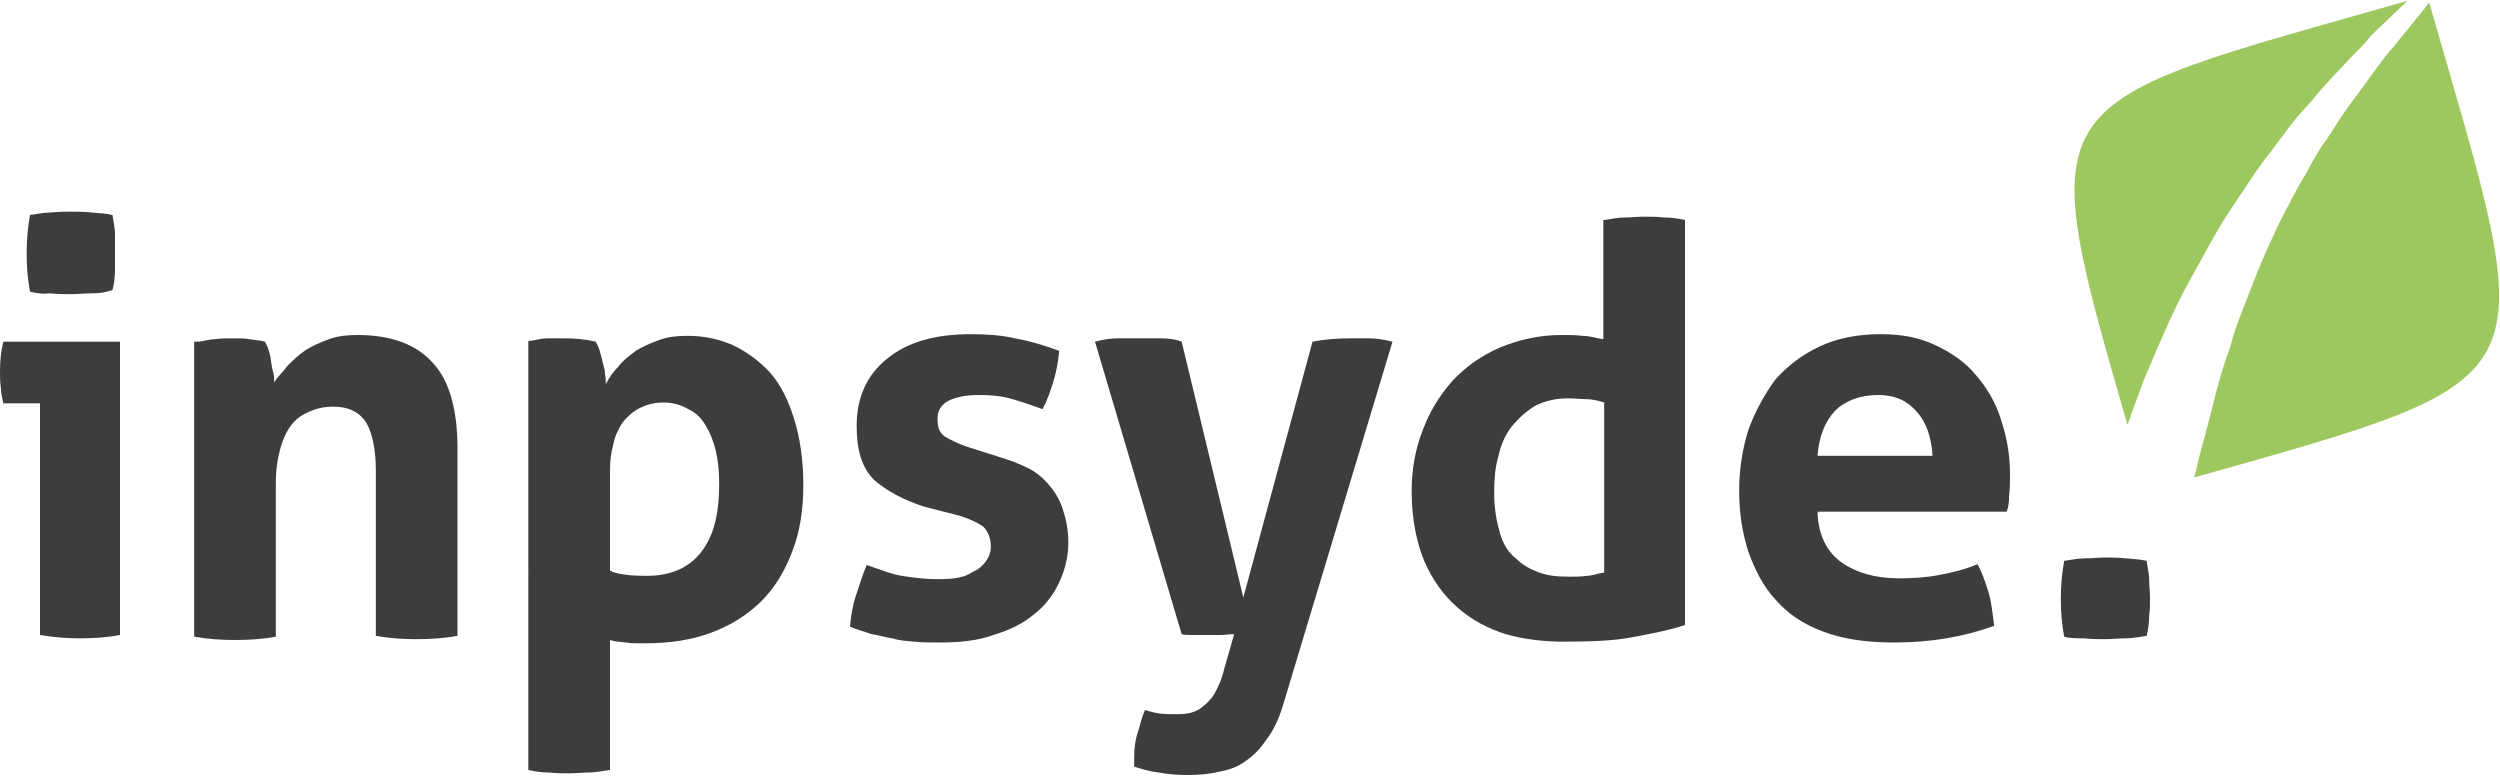 <?xml version="1.0" encoding="utf-8"?>
<!-- Generator: Adobe Illustrator 23.0.3, SVG Export Plug-In . SVG Version: 6.00 Build 0)  -->
<svg version="1.1" id="Ebene_1" xmlns="http://www.w3.org/2000/svg" xmlns:xlink="http://www.w3.org/1999/xlink" x="0px" y="0px"
	 viewBox="0 0 300 93.1" style="enable-background:new 0 0 300 93.1;" xml:space="preserve">
<style type="text/css">
	.st0{fill:#9DC75F;}
	.st1{fill:#3E3C3D;}
</style>
<path class="st0" d="M288.8,3.7c-0.7,0.8-1.3,1.6-2,2.4c-0.7,0.8-1.3,1.7-2,2.6c-1.3,1.9-2.8,3.7-4.1,5.7c-0.7,1.1-1.3,2.1-2,3
	c-0.7,1.1-1.3,2.1-1.9,3.3c-1.3,2.1-2.5,4.5-3.6,6.7c-1.1,2.4-2.1,4.6-3,7c-0.9,2.4-1.9,4.6-2.5,7c-0.8,2.2-1.5,4.5-2,6.6
	c-0.5,2.1-1.1,4.2-1.6,6.1c-0.3,1.1-0.5,2.1-0.8,3.2c43.5-12.3,41.5-10.7,28.2-57C290.6,1.5,289.7,2.5,288.8,3.7"/>
<path class="st0" d="M257.3,45.5c0.9-2.1,1.9-4.5,2.9-6.7c1.1-2.4,2.2-4.6,3.6-7c1.3-2.4,2.6-4.8,4.1-7s2.9-4.5,4.6-6.6
	c0.8-1.1,1.6-2.1,2.4-3.2s1.7-2,2.5-2.9c1.6-2,3.3-3.7,4.9-5.4c0.8-0.8,1.6-1.6,2.2-2.4c0.8-0.8,1.6-1.5,2.2-2.1
	c0.8-0.8,1.6-1.5,2.2-2.1c-44.6,12.7-45.2,10.7-33.6,50.9C256,48.9,256.7,47.2,257.3,45.5"/>
<path class="st1" d="M5,48.4H0.4c-0.1-0.5-0.3-1.2-0.3-1.9C0,45.8,0,45.2,0,44.6c0-1.2,0.1-2.4,0.4-3.6h14v35.2
	c-1.6,0.3-3.2,0.4-4.8,0.4c-1.5,0-3-0.1-4.8-0.4V48.4H5z M3.6,35c-0.3-1.6-0.4-3-0.4-4.6c0-1.5,0.1-2.9,0.4-4.6
	c0.8-0.1,1.6-0.3,2.5-0.3c0.9-0.1,1.7-0.1,2.4-0.1c0.8,0,1.6,0,2.5,0.1c0.9,0.1,1.7,0.1,2.5,0.3c0.1,0.8,0.3,1.6,0.3,2.2
	c0,0.8,0,1.5,0,2.2c0,0.7,0,1.5,0,2.2c0,0.8-0.1,1.6-0.3,2.4c-0.8,0.3-1.6,0.4-2.5,0.4c-0.9,0-1.7,0.1-2.5,0.1s-1.6,0-2.5-0.1
	C5.2,35.3,4.4,35.2,3.6,35"/>
<path class="st1" d="M23.9,41c0.7-0.1,1.3-0.3,1.9-0.3c0.7-0.1,1.3-0.1,2.1-0.1c0.8,0,1.5,0,2,0.1c0.5,0.1,1.2,0.1,1.9,0.3
	c0.1,0.3,0.3,0.5,0.4,0.9c0.1,0.4,0.3,0.9,0.3,1.3c0.1,0.5,0.1,0.9,0.3,1.5c0.1,0.4,0.1,0.8,0.1,1.2c0.4-0.7,1.1-1.3,1.6-2
	c0.7-0.7,1.3-1.3,2.2-1.9c0.8-0.5,1.7-0.9,2.8-1.3c1.1-0.4,2.2-0.5,3.4-0.5c4,0,7,1.1,9,3.3c2,2.1,3,5.6,3,10.3v22.5
	c-1.6,0.3-3.3,0.4-4.9,0.4c-1.6,0-3.2-0.1-4.9-0.4V56.5c0-2.5-0.4-4.4-1.1-5.7c-0.8-1.3-2.1-2-4-2c-0.8,0-1.6,0.1-2.4,0.4
	s-1.6,0.7-2.2,1.3c-0.7,0.7-1.2,1.6-1.6,2.8c-0.4,1.2-0.7,2.8-0.7,4.6v18.5c-1.6,0.3-3.3,0.4-4.9,0.4c-1.6,0-3.2-0.1-4.9-0.4V41
	H23.9z"/>
<path class="st1" d="M63.7,40.9c0.7-0.1,1.3-0.3,1.9-0.3c0.7,0,1.3,0,2.1,0c1.3,0,2.5,0.1,3.8,0.4c0.1,0.3,0.3,0.5,0.4,0.9
	c0.1,0.4,0.3,0.9,0.4,1.5c0.1,0.5,0.3,0.9,0.3,1.5c0.1,0.5,0.1,0.9,0.1,1.2c0.4-0.8,0.9-1.5,1.5-2.1c0.5-0.7,1.3-1.3,2.1-1.9
	c0.8-0.5,1.7-0.9,2.8-1.3c1.1-0.4,2.2-0.5,3.4-0.5c2,0,3.8,0.4,5.4,1.1c1.7,0.8,3.2,1.9,4.5,3.3c1.3,1.5,2.2,3.3,2.9,5.6
	c0.7,2.2,1.1,4.9,1.1,7.9c0,2.9-0.4,5.6-1.3,7.9c-0.9,2.4-2.1,4.4-3.7,6c-1.6,1.6-3.6,2.9-6,3.8c-2.4,0.9-5,1.3-8.1,1.3
	c-0.8,0-1.6,0-2.2-0.1c-0.8-0.1-1.3-0.1-1.9-0.3v15.6c-0.9,0.1-1.7,0.3-2.5,0.3c-0.8,0-1.6,0.1-2.4,0.1c-0.8,0-1.6,0-2.4-0.1
	c-0.8,0-1.6-0.1-2.5-0.3V40.9H63.7z M73.4,68.6c1.2,0.4,2.6,0.5,4.2,0.5c2.8,0,5-0.9,6.5-2.8c1.5-1.9,2.2-4.5,2.2-8.2
	c0-1.5-0.1-2.6-0.4-4c-0.3-1.2-0.7-2.2-1.2-3c-0.5-0.9-1.2-1.6-2.1-2c-0.8-0.5-1.9-0.8-3-0.8c-1.2,0-2.1,0.3-2.9,0.7
	c-0.8,0.4-1.5,1.1-2,1.7c-0.5,0.8-0.9,1.6-1.1,2.6c-0.3,1.1-0.4,2.1-0.4,3.2v12H73.4z"/>
<path class="st1" d="M110.9,60.8c-2.5-0.8-4.5-1.9-6-3.2c-1.5-1.5-2.1-3.6-2.1-6.5c0-3.4,1.2-6.1,3.7-8.1c2.5-2,5.8-2.9,10-2.9
	c1.7,0,3.6,0.1,5.3,0.5c1.7,0.3,3.4,0.8,5.3,1.5c-0.1,1.2-0.3,2.4-0.7,3.7s-0.8,2.4-1.3,3.3c-1.1-0.4-2.2-0.8-3.6-1.2
	c-1.3-0.4-2.6-0.5-4.1-0.5c-1.6,0-2.8,0.3-3.6,0.7c-0.9,0.5-1.3,1.2-1.3,2.2c0,1.1,0.3,1.7,0.9,2.1c0.7,0.4,1.5,0.8,2.6,1.2l3.8,1.2
	c1.3,0.4,2.4,0.8,3.4,1.3c1.1,0.5,1.9,1.2,2.6,2c0.7,0.8,1.3,1.7,1.7,2.9c0.4,1.2,0.7,2.5,0.7,4.1c0,1.7-0.4,3.3-1.1,4.8
	s-1.7,2.8-3,3.8c-1.3,1.1-2.9,1.9-4.9,2.5c-1.9,0.7-4.1,0.9-6.5,0.9c-1.1,0-2.1,0-3-0.1c-0.9-0.1-1.7-0.1-2.6-0.4
	c-0.8-0.1-1.7-0.4-2.5-0.5c-0.8-0.3-1.7-0.5-2.6-0.9c0.1-1.2,0.3-2.5,0.7-3.7c0.4-1.2,0.8-2.5,1.3-3.7c1.5,0.5,2.9,1.1,4.2,1.3
	s2.8,0.4,4.2,0.4c0.7,0,1.3,0,2.1-0.1c0.8-0.1,1.5-0.3,2.1-0.7c0.7-0.3,1.2-0.7,1.6-1.2c0.4-0.5,0.7-1.1,0.7-1.9
	c0-1.1-0.4-1.9-0.9-2.4c-0.7-0.5-1.6-0.9-2.8-1.3L110.9,60.8z"/>
<path class="st1" d="M131.4,41c1.1-0.3,2-0.4,2.8-0.4s1.6,0,2.2,0c0.9,0,1.9,0,2.8,0s1.9,0.1,2.6,0.4l7.4,30.7l8.3-30.7
	c1.5-0.3,3-0.4,4.6-0.4c0.7,0,1.5,0,2.1,0c0.8,0,1.7,0.1,2.9,0.4l-13.1,43.5c-0.5,1.7-1.2,3.2-2,4.2c-0.8,1.2-1.6,2-2.5,2.6
	c-0.9,0.7-2,1.1-3.2,1.3c-1.2,0.3-2.5,0.4-3.8,0.4c-1.3,0-2.4-0.1-3.4-0.3c-1.1-0.1-2-0.4-3-0.7c0-0.3,0-0.4,0-0.5v-0.5
	c0-1.1,0.1-2.1,0.4-3c0.3-0.9,0.5-1.9,0.9-2.8c0.4,0.1,0.9,0.3,1.6,0.4c0.7,0.1,1.3,0.1,2,0.1c0.5,0,1.1,0,1.6-0.1
	c0.5-0.1,1.1-0.3,1.6-0.7c0.5-0.4,1.1-0.9,1.5-1.6c0.4-0.7,0.9-1.7,1.2-3l1.2-4.2c-0.5,0-1.1,0.1-1.7,0.1s-1.2,0-1.9,0h-1.5
	c-0.4,0-0.9,0-1.2-0.1L131.4,41z"/>
<path class="st1" d="M192.5,26.4c0.8-0.1,1.6-0.3,2.4-0.3s1.6-0.1,2.4-0.1c0.8,0,1.6,0,2.4,0.1c0.8,0,1.6,0.1,2.5,0.3V75
	c-2.1,0.7-4.4,1.1-6.5,1.5c-2.2,0.4-4.9,0.5-8.1,0.5c-2.4,0-4.8-0.3-6.9-0.9c-2.2-0.7-4.1-1.7-5.8-3.2c-1.7-1.5-3-3.3-4-5.6
	c-0.9-2.2-1.5-5-1.5-8.3c0-2.6,0.4-5,1.3-7.3c0.8-2.2,2-4.2,3.6-6c1.6-1.7,3.4-3,5.7-4c2.2-0.9,4.6-1.5,7.4-1.5c0.8,0,1.7,0,2.5,0.1
	c0.9,0,1.7,0.3,2.5,0.4V26.4z M192.5,48.3c-0.9-0.3-1.6-0.4-2.2-0.4c-0.5,0-1.3-0.1-2.1-0.1c-1.5,0-2.8,0.3-4,0.9
	c-1.1,0.7-2,1.5-2.8,2.5s-1.3,2.2-1.6,3.6c-0.4,1.3-0.5,2.8-0.5,4.4c0,1.9,0.3,3.4,0.7,4.8s1.1,2.4,1.9,3c0.8,0.8,1.7,1.3,2.8,1.7
	s2.2,0.5,3.6,0.5c0.8,0,1.5,0,2.1-0.1c0.7,0,1.3-0.3,2.1-0.4V48.3H192.5z"/>
<path class="st1" d="M218.1,61.5c0.1,2.8,1.2,4.8,2.9,6c1.7,1.2,4,1.9,6.9,1.9c1.6,0,3.2-0.1,4.8-0.4c1.6-0.3,3.2-0.7,4.6-1.3
	c0.5,0.9,0.9,2,1.3,3.3s0.5,2.6,0.7,4.1c-3.6,1.3-7.5,2-12,2c-3.3,0-6.1-0.4-8.5-1.3c-2.4-0.9-4.2-2.1-5.7-3.8
	c-1.5-1.6-2.5-3.6-3.3-5.8c-0.7-2.2-1.1-4.6-1.1-7.3s0.4-5,1.1-7.3c0.8-2.2,1.9-4.2,3.2-6c1.5-1.7,3.2-3,5.3-4s4.6-1.5,7.4-1.5
	c2.5,0,4.6,0.4,6.5,1.3s3.6,2,4.9,3.6c1.3,1.5,2.4,3.3,3,5.3c0.7,2.1,1.1,4.2,1.1,6.6c0,0.9,0,1.7-0.1,2.5c0,0.8-0.1,1.5-0.3,2
	h-22.6V61.5z M231.9,54.7c-0.1-2.1-0.7-4-1.9-5.3c-1.1-1.3-2.6-2-4.6-2c-2.2,0-4,0.7-5.2,1.9c-1.2,1.3-1.9,3-2.1,5.4H231.9z"/>
<path class="st1" d="M247.7,76.4c-0.3-1.6-0.4-3-0.4-4.5c0-1.5,0.1-2.9,0.4-4.6c0.8-0.1,1.6-0.3,2.5-0.3c0.9,0,1.7-0.1,2.4-0.1
	c0.8,0,1.6,0,2.5,0.1s1.7,0.1,2.5,0.3c0.1,0.8,0.3,1.6,0.3,2.2c0,0.8,0.1,1.5,0.1,2.2c0,0.7,0,1.5-0.1,2.2c0,0.8-0.1,1.6-0.3,2.4
	c-0.8,0.1-1.6,0.3-2.5,0.3s-1.7,0.1-2.5,0.1c-0.8,0-1.6,0-2.5-0.1C249.3,76.6,248.3,76.6,247.7,76.4"/>
</svg>
